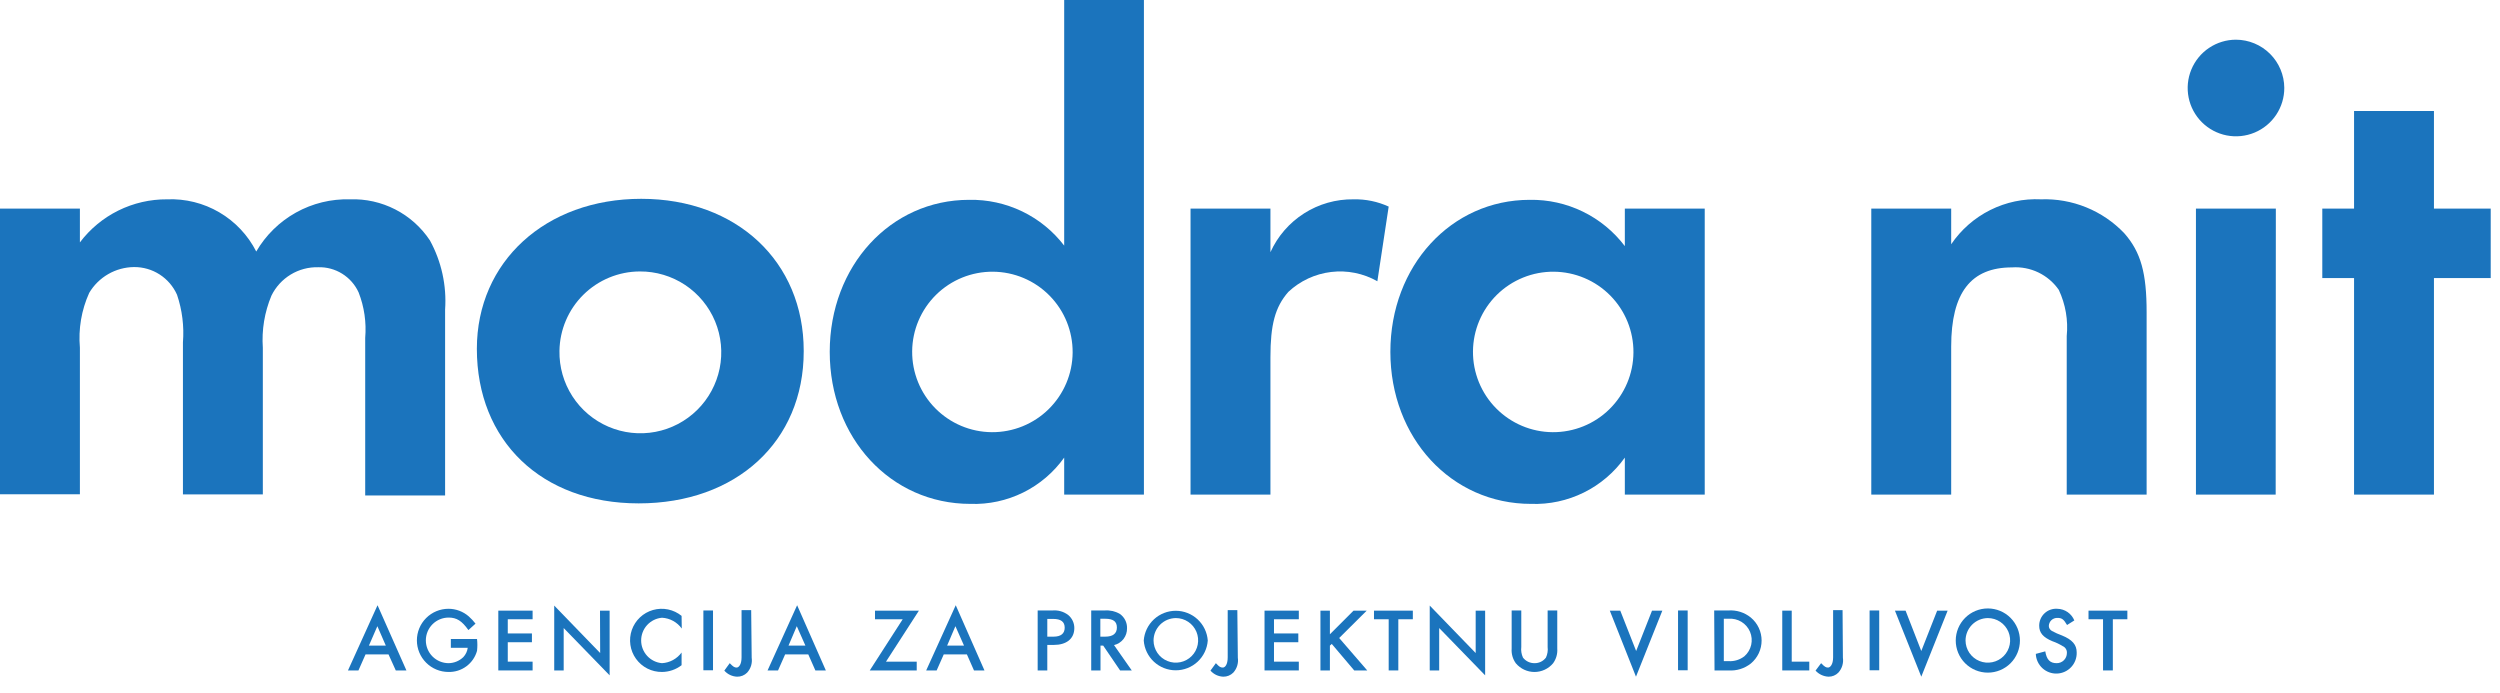 <svg width="148" height="41" viewBox="0 0 148 41" fill="none" xmlns="http://www.w3.org/2000/svg">
<g clip-path="url(#clip0_21_415)">
<path d="M4.73 12.35V14.35C5.332 13.552 6.112 12.906 7.008 12.463C7.904 12.021 8.891 11.793 9.89 11.8C10.974 11.755 12.047 12.022 12.983 12.57C13.919 13.118 14.678 13.923 15.17 14.89C15.732 13.924 16.544 13.127 17.521 12.583C18.497 12.039 19.603 11.769 20.72 11.8C21.65 11.767 22.573 11.974 23.401 12.399C24.23 12.824 24.935 13.455 25.45 14.23C26.136 15.483 26.448 16.905 26.35 18.33V29.33H21.62V20C21.698 19.085 21.564 18.165 21.23 17.31C21.022 16.854 20.684 16.47 20.259 16.205C19.834 15.94 19.341 15.806 18.84 15.82C18.266 15.806 17.7 15.956 17.209 16.254C16.718 16.552 16.323 16.984 16.07 17.5C15.661 18.476 15.486 19.534 15.56 20.59V29.27H10.83V20.27C10.906 19.316 10.787 18.357 10.48 17.45C10.261 16.958 9.903 16.54 9.45 16.248C8.997 15.957 8.469 15.805 7.93 15.81C7.394 15.816 6.869 15.96 6.405 16.228C5.94 16.496 5.553 16.879 5.28 17.34C4.822 18.355 4.633 19.471 4.73 20.58V29.26H0V12.35H4.73Z" fill="#1B74BD"/>
<path d="M47.58 20.8C47.58 26.15 43.58 29.8 37.81 29.8C32.04 29.8 28.23 26.08 28.23 20.65C28.23 15.49 32.3 11.77 37.96 11.77C43.62 11.77 47.58 15.49 47.58 20.77M33.12 20.77C33.102 21.722 33.369 22.658 33.885 23.458C34.402 24.259 35.145 24.886 36.021 25.262C36.896 25.637 37.863 25.744 38.799 25.567C39.735 25.39 40.597 24.938 41.275 24.268C41.952 23.599 42.415 22.743 42.604 21.81C42.793 20.876 42.699 19.907 42.335 19.027C41.97 18.147 41.352 17.396 40.559 16.869C39.765 16.343 38.832 16.064 37.88 16.07C36.629 16.073 35.428 16.567 34.538 17.446C33.648 18.325 33.138 19.519 33.12 20.77Z" fill="#1B74BD"/>
<path d="M67.72 0V29.28H63V27.09C62.373 27.97 61.538 28.68 60.57 29.158C59.601 29.636 58.529 29.867 57.45 29.83C52.72 29.83 49.12 25.92 49.12 20.83C49.12 15.74 52.72 11.83 57.37 11.83C58.455 11.809 59.53 12.043 60.508 12.513C61.486 12.984 62.34 13.678 63 14.54V0H67.72ZM54 20.8C53.991 22.06 54.482 23.272 55.367 24.169C56.251 25.066 57.455 25.576 58.715 25.585C59.975 25.594 61.187 25.103 62.084 24.218C62.981 23.334 63.491 22.13 63.5 20.87C63.509 19.61 63.018 18.398 62.133 17.501C61.696 17.057 61.175 16.703 60.6 16.46C60.026 16.217 59.409 16.09 58.785 16.085C57.525 16.076 56.313 16.567 55.416 17.451C54.519 18.336 54.009 19.54 54 20.8Z" fill="#1B74BD"/>
<path d="M75.21 12.35V14.93C75.636 13.986 76.329 13.187 77.203 12.631C78.077 12.075 79.094 11.786 80.13 11.8C80.847 11.784 81.558 11.931 82.21 12.23L81.54 16.65C80.709 16.18 79.75 15.987 78.802 16.101C77.854 16.214 76.967 16.627 76.27 17.28C75.48 18.18 75.21 19.23 75.21 21.15V29.28H70.48V12.35H75.21Z" fill="#1B74BD"/>
<path d="M100.92 12.35V29.28H96.19V27.09C95.564 27.97 94.729 28.681 93.76 29.159C92.792 29.637 91.719 29.868 90.64 29.83C85.91 29.83 82.31 25.92 82.31 20.83C82.31 15.74 85.91 11.83 90.56 11.83C91.648 11.812 92.724 12.051 93.703 12.527C94.681 13.003 95.533 13.703 96.19 14.57V12.35H100.92ZM87.2 20.8C87.191 22.06 87.682 23.272 88.567 24.169C89.451 25.066 90.655 25.576 91.915 25.585C93.175 25.594 94.387 25.103 95.284 24.218C96.181 23.334 96.691 22.13 96.7 20.87C96.705 20.246 96.586 19.628 96.352 19.05C96.117 18.471 95.771 17.945 95.334 17.501C94.896 17.057 94.375 16.703 93.8 16.46C93.225 16.217 92.609 16.09 91.985 16.085C91.361 16.08 90.743 16.199 90.165 16.433C89.587 16.668 89.06 17.014 88.616 17.451C88.172 17.889 87.818 18.41 87.575 18.985C87.332 19.559 87.205 20.176 87.2 20.8Z" fill="#1B74BD"/>
<path d="M115.51 12.35V14.46C116.094 13.597 116.89 12.9 117.822 12.434C118.754 11.968 119.79 11.75 120.83 11.8C121.745 11.768 122.656 11.929 123.504 12.274C124.352 12.618 125.117 13.139 125.75 13.8C126.75 14.93 127.08 16.18 127.08 18.49V29.28H122.35V19.9C122.444 18.961 122.282 18.014 121.88 17.16C121.573 16.717 121.156 16.362 120.671 16.129C120.185 15.896 119.647 15.793 119.11 15.83C116.68 15.83 115.51 17.32 115.51 20.52V29.28H110.78V12.35H115.51Z" fill="#1B74BD"/>
<path d="M135.23 5.2C135.232 5.766 135.066 6.32 134.753 6.792C134.44 7.263 133.994 7.631 133.471 7.849C132.949 8.067 132.374 8.125 131.818 8.016C131.263 7.907 130.752 7.635 130.351 7.236C129.95 6.836 129.677 6.327 129.566 5.772C129.455 5.217 129.511 4.641 129.727 4.118C129.943 3.595 130.309 3.147 130.78 2.833C131.251 2.518 131.804 2.35 132.37 2.35C133.126 2.353 133.85 2.653 134.386 3.187C134.921 3.721 135.225 4.444 135.23 5.2ZM134.72 29.28H130V12.35H134.73L134.72 29.28Z" fill="#1B74BD"/>
<path d="M144.09 29.28H139.36V16.46H137.48V12.35H139.36V6.57H144.09V12.35H147.45V16.46H144.09V29.28Z" fill="#1B74BD"/>
<path d="M21.64 38.74L21.22 39.69H20.6L22.35 35.83L24.06 39.69H23.43L23 38.74H21.64ZM22.34 37.07L21.84 38.22H22.84L22.34 37.07Z" fill="#1B74BD"/>
<path d="M28.24 37.83C28.267 38.062 28.267 38.297 28.24 38.53C28.138 38.897 27.916 39.219 27.61 39.445C27.304 39.672 26.931 39.79 26.55 39.78C26.054 39.78 25.578 39.583 25.228 39.232C24.877 38.882 24.68 38.406 24.68 37.91C24.68 37.414 24.877 36.938 25.228 36.588C25.578 36.237 26.054 36.04 26.55 36.04C26.991 36.04 27.418 36.2 27.75 36.49C27.897 36.62 28.031 36.764 28.15 36.92L27.73 37.3C27.34 36.75 27.03 36.56 26.56 36.56C26.202 36.56 25.859 36.702 25.605 36.955C25.352 37.209 25.21 37.552 25.21 37.91C25.21 38.268 25.352 38.611 25.605 38.865C25.859 39.118 26.202 39.26 26.56 39.26C26.885 39.255 27.196 39.126 27.43 38.9C27.572 38.748 27.663 38.556 27.69 38.35H26.69V37.83H28.24Z" fill="#1B74BD"/>
<path d="M30.06 36.66V37.5H31.49V38.02H30.06V39.17H31.53V39.69H29.5V36.15H31.53V36.66H30.06Z" fill="#1B74BD"/>
<path d="M32.81 35.85L35.53 38.66L35.52 36.15H36.09V39.98L33.37 37.18V39.69H32.81V35.85Z" fill="#1B74BD"/>
<path d="M40.36 37.21C40.225 37.022 40.05 36.867 39.848 36.757C39.645 36.646 39.42 36.582 39.19 36.57C38.853 36.599 38.54 36.753 38.311 37.002C38.083 37.251 37.956 37.577 37.956 37.915C37.956 38.253 38.083 38.579 38.311 38.828C38.54 39.077 38.853 39.231 39.19 39.26C39.418 39.247 39.64 39.184 39.84 39.075C40.041 38.966 40.215 38.814 40.35 38.63V39.38C40.017 39.637 39.61 39.777 39.19 39.78C38.89 39.783 38.593 39.714 38.325 39.579C38.057 39.443 37.826 39.245 37.651 39.001C37.475 38.757 37.361 38.474 37.319 38.177C37.276 37.88 37.305 37.577 37.404 37.293C37.503 37.01 37.669 36.754 37.888 36.548C38.106 36.343 38.371 36.192 38.66 36.111C38.949 36.029 39.254 36.018 39.548 36.079C39.842 36.14 40.117 36.27 40.35 36.46L40.36 37.21Z" fill="#1B74BD"/>
<path d="M42.21 36.14H41.64V39.68H42.21V36.14Z" fill="#1B74BD"/>
<path d="M44.5 38.94C44.523 39.097 44.51 39.258 44.464 39.41C44.417 39.562 44.337 39.702 44.23 39.82C44.153 39.898 44.061 39.959 43.96 40C43.858 40.042 43.749 40.062 43.64 40.06C43.495 40.055 43.353 40.02 43.223 39.959C43.092 39.897 42.975 39.809 42.88 39.7L43.2 39.26C43.41 39.48 43.49 39.52 43.61 39.52C43.73 39.52 43.9 39.35 43.9 38.92V36.12H44.47L44.5 38.94Z" fill="#1B74BD"/>
<path d="M46.48 38.74L46.06 39.69H45.44L47.19 35.83L48.89 39.69H48.27L47.85 38.74H46.48ZM47.17 37.07L46.68 38.22H47.68L47.17 37.07Z" fill="#1B74BD"/>
<path d="M54.27 39.17V39.69H51.49L53.44 36.66H51.8V36.15H54.4L52.45 39.17H54.27Z" fill="#1B74BD"/>
<path d="M55.87 38.74L55.45 39.69H54.83L56.58 35.83L58.28 39.69H57.66L57.24 38.74H55.87ZM56.56 37.07L56.07 38.22H57.07L56.56 37.07Z" fill="#1B74BD"/>
<path d="M62 39.69H61.43V36.14H62.3C62.636 36.108 62.972 36.205 63.24 36.41C63.353 36.504 63.444 36.622 63.506 36.755C63.568 36.888 63.6 37.033 63.6 37.18C63.6 37.82 63.13 38.18 62.38 38.18H62V39.69ZM62.37 37.69C62.8 37.69 63.03 37.51 63.03 37.16C63.03 36.81 62.81 36.64 62.34 36.64H62V37.69H62.37Z" fill="#1B74BD"/>
<path d="M67 39.69H66.31L65.31 38.22H65.15V39.69H64.6V36.14H65.39C65.703 36.114 66.017 36.184 66.29 36.34C66.427 36.435 66.538 36.562 66.613 36.711C66.688 36.859 66.725 37.024 66.72 37.19C66.726 37.42 66.653 37.645 66.513 37.827C66.373 38.009 66.174 38.137 65.95 38.19L67 39.69ZM65.43 37.69C65.88 37.69 66.12 37.51 66.12 37.15C66.12 36.79 65.9 36.63 65.43 36.63H65.14V37.69H65.43Z" fill="#1B74BD"/>
<path d="M71.5 37.92C71.465 38.399 71.25 38.847 70.899 39.174C70.547 39.501 70.085 39.682 69.605 39.682C69.125 39.682 68.663 39.501 68.311 39.174C67.96 38.847 67.745 38.399 67.71 37.92C67.745 37.441 67.96 36.993 68.311 36.666C68.663 36.34 69.125 36.158 69.605 36.158C70.085 36.158 70.547 36.34 70.899 36.666C71.25 36.993 71.465 37.441 71.5 37.92ZM68.29 37.92C68.292 38.181 68.371 38.435 68.517 38.651C68.663 38.866 68.87 39.034 69.112 39.132C69.353 39.231 69.618 39.255 69.874 39.203C70.129 39.151 70.363 39.025 70.547 38.84C70.731 38.655 70.855 38.42 70.905 38.164C70.955 37.908 70.929 37.643 70.829 37.403C70.728 37.162 70.559 36.956 70.342 36.812C70.125 36.667 69.871 36.59 69.61 36.59C69.259 36.593 68.923 36.734 68.676 36.983C68.429 37.232 68.29 37.569 68.29 37.92Z" fill="#1B74BD"/>
<path d="M73.28 38.94C73.303 39.097 73.29 39.258 73.243 39.41C73.197 39.562 73.117 39.702 73.01 39.82C72.933 39.897 72.841 39.958 72.739 40C72.638 40.041 72.529 40.061 72.42 40.06C72.275 40.055 72.133 40.02 72.003 39.959C71.872 39.897 71.755 39.809 71.66 39.7L71.98 39.26C72.18 39.48 72.26 39.52 72.39 39.52C72.52 39.52 72.68 39.35 72.68 38.92V36.12H73.25L73.28 38.94Z" fill="#1B74BD"/>
<path d="M75.42 36.66V37.5H76.86V38.02H75.42V39.17H76.89V39.69H74.86V36.15H76.89V36.66H75.42Z" fill="#1B74BD"/>
<path d="M80.13 36.15H80.91L79.28 37.77L80.94 39.69H80.17L78.84 38.12L78.73 38.22V39.69H78.17V36.15H78.73V37.55L80.13 36.15Z" fill="#1B74BD"/>
<path d="M82.78 39.69H82.21V36.66H81.34V36.15H83.64V36.66H82.78V39.69Z" fill="#1B74BD"/>
<path d="M84.64 35.85L87.36 38.66V36.15H87.92V39.98L85.2 37.18V39.69H84.64V35.85Z" fill="#1B74BD"/>
<path d="M90.06 38.3C90.034 38.515 90.069 38.733 90.16 38.93C90.24 39.034 90.343 39.117 90.461 39.175C90.579 39.232 90.709 39.261 90.84 39.26C90.971 39.263 91.102 39.234 91.22 39.177C91.338 39.12 91.441 39.035 91.52 38.93C91.611 38.733 91.646 38.515 91.62 38.3V36.14H92.19V38.39C92.214 38.704 92.126 39.016 91.94 39.27C91.805 39.43 91.636 39.559 91.446 39.647C91.256 39.735 91.049 39.781 90.84 39.781C90.63 39.781 90.424 39.735 90.234 39.647C90.044 39.559 89.875 39.43 89.74 39.27C89.554 39.016 89.466 38.704 89.49 38.39V36.14H90.06V38.3Z" fill="#1B74BD"/>
<path d="M96.86 38.54L97.8 36.15H98.41L96.85 40.06L95.3 36.15H95.92L96.86 38.54Z" fill="#1B74BD"/>
<path d="M99.91 36.14H99.34V39.68H99.91V36.14Z" fill="#1B74BD"/>
<path d="M101.48 36.14H102.31C102.794 36.103 103.274 36.253 103.65 36.56C103.849 36.726 104.01 36.934 104.12 37.169C104.23 37.404 104.287 37.66 104.287 37.92C104.287 38.179 104.23 38.436 104.12 38.671C104.01 38.906 103.849 39.114 103.65 39.28C103.276 39.576 102.806 39.722 102.33 39.69H101.5L101.48 36.14ZM102.33 39.14C102.668 39.161 103.002 39.058 103.27 38.85C103.47 38.674 103.61 38.439 103.67 38.179C103.729 37.919 103.705 37.647 103.601 37.401C103.497 37.155 103.318 36.948 103.09 36.81C102.862 36.672 102.596 36.609 102.33 36.63H102.05V39.14H102.33Z" fill="#1B74BD"/>
<path d="M106.07 39.17H107.11V39.69H105.51V36.15H106.07V39.17Z" fill="#1B74BD"/>
<path d="M109.1 38.94C109.123 39.097 109.11 39.258 109.063 39.41C109.017 39.562 108.937 39.702 108.83 39.82C108.755 39.897 108.664 39.958 108.565 39.999C108.465 40.041 108.358 40.061 108.25 40.06C108.104 40.054 107.961 40.019 107.829 39.957C107.697 39.896 107.578 39.808 107.48 39.7L107.81 39.26C108.02 39.48 108.1 39.52 108.22 39.52C108.34 39.52 108.52 39.35 108.52 38.92V36.12H109.08L109.1 38.94Z" fill="#1B74BD"/>
<path d="M111.25 36.14H110.68V39.68H111.25V36.14Z" fill="#1B74BD"/>
<path d="M113.74 38.54L114.68 36.15H115.3L113.74 40.06L112.18 36.15H112.81L113.74 38.54Z" fill="#1B74BD"/>
<path d="M119.58 37.92C119.58 38.424 119.38 38.907 119.024 39.264C118.667 39.62 118.184 39.82 117.68 39.82C117.176 39.82 116.693 39.62 116.336 39.264C115.98 38.907 115.78 38.424 115.78 37.92C115.78 37.416 115.98 36.933 116.336 36.577C116.693 36.22 117.176 36.02 117.68 36.02C118.184 36.02 118.667 36.22 119.024 36.577C119.38 36.933 119.58 37.416 119.58 37.92ZM116.36 37.92C116.362 38.181 116.441 38.435 116.587 38.651C116.734 38.866 116.94 39.034 117.182 39.132C117.423 39.231 117.688 39.255 117.944 39.203C118.199 39.151 118.433 39.025 118.617 38.84C118.8 38.655 118.925 38.42 118.975 38.164C119.025 37.908 118.999 37.643 118.899 37.403C118.798 37.162 118.629 36.956 118.412 36.812C118.195 36.667 117.941 36.59 117.68 36.59C117.329 36.593 116.993 36.734 116.746 36.983C116.499 37.232 116.36 37.569 116.36 37.92Z" fill="#1B74BD"/>
<path d="M122.37 37C122.17 36.66 122.06 36.58 121.8 36.58C121.735 36.577 121.67 36.588 121.609 36.611C121.548 36.633 121.492 36.668 121.444 36.713C121.397 36.758 121.358 36.811 121.332 36.871C121.306 36.931 121.291 36.995 121.29 37.06C121.292 37.12 121.309 37.178 121.341 37.229C121.373 37.28 121.417 37.322 121.47 37.35C121.662 37.456 121.863 37.547 122.07 37.62C122.68 37.87 122.94 38.17 122.94 38.62C122.952 38.941 122.836 39.253 122.617 39.489C122.399 39.724 122.096 39.863 121.775 39.875C121.454 39.887 121.142 39.771 120.906 39.552C120.671 39.334 120.532 39.031 120.52 38.71L121.08 38.56C121.16 39.05 121.36 39.26 121.75 39.26C121.83 39.261 121.909 39.247 121.983 39.217C122.057 39.188 122.124 39.144 122.181 39.088C122.238 39.032 122.283 38.965 122.313 38.892C122.344 38.819 122.36 38.74 122.36 38.66C122.367 38.574 122.346 38.488 122.301 38.415C122.256 38.341 122.189 38.283 122.11 38.25C121.918 38.131 121.714 38.033 121.5 37.96C120.95 37.73 120.72 37.46 120.72 37.04C120.72 36.902 120.748 36.765 120.803 36.638C120.858 36.511 120.939 36.397 121.041 36.303C121.142 36.209 121.262 36.137 121.393 36.092C121.523 36.047 121.662 36.029 121.8 36.04C122.016 36.045 122.225 36.114 122.403 36.236C122.58 36.359 122.718 36.53 122.8 36.73L122.37 37Z" fill="#1B74BD"/>
<path d="M125.08 39.69H124.5V36.66H123.64V36.15H125.94V36.66H125.08V39.69Z" fill="#1B74BD"/>
</g>
<defs>
<clipPath id="clip0_21_415">
<rect width="147.45" height="40.06" fill="white"/>
</clipPath>
</defs>
</svg>
